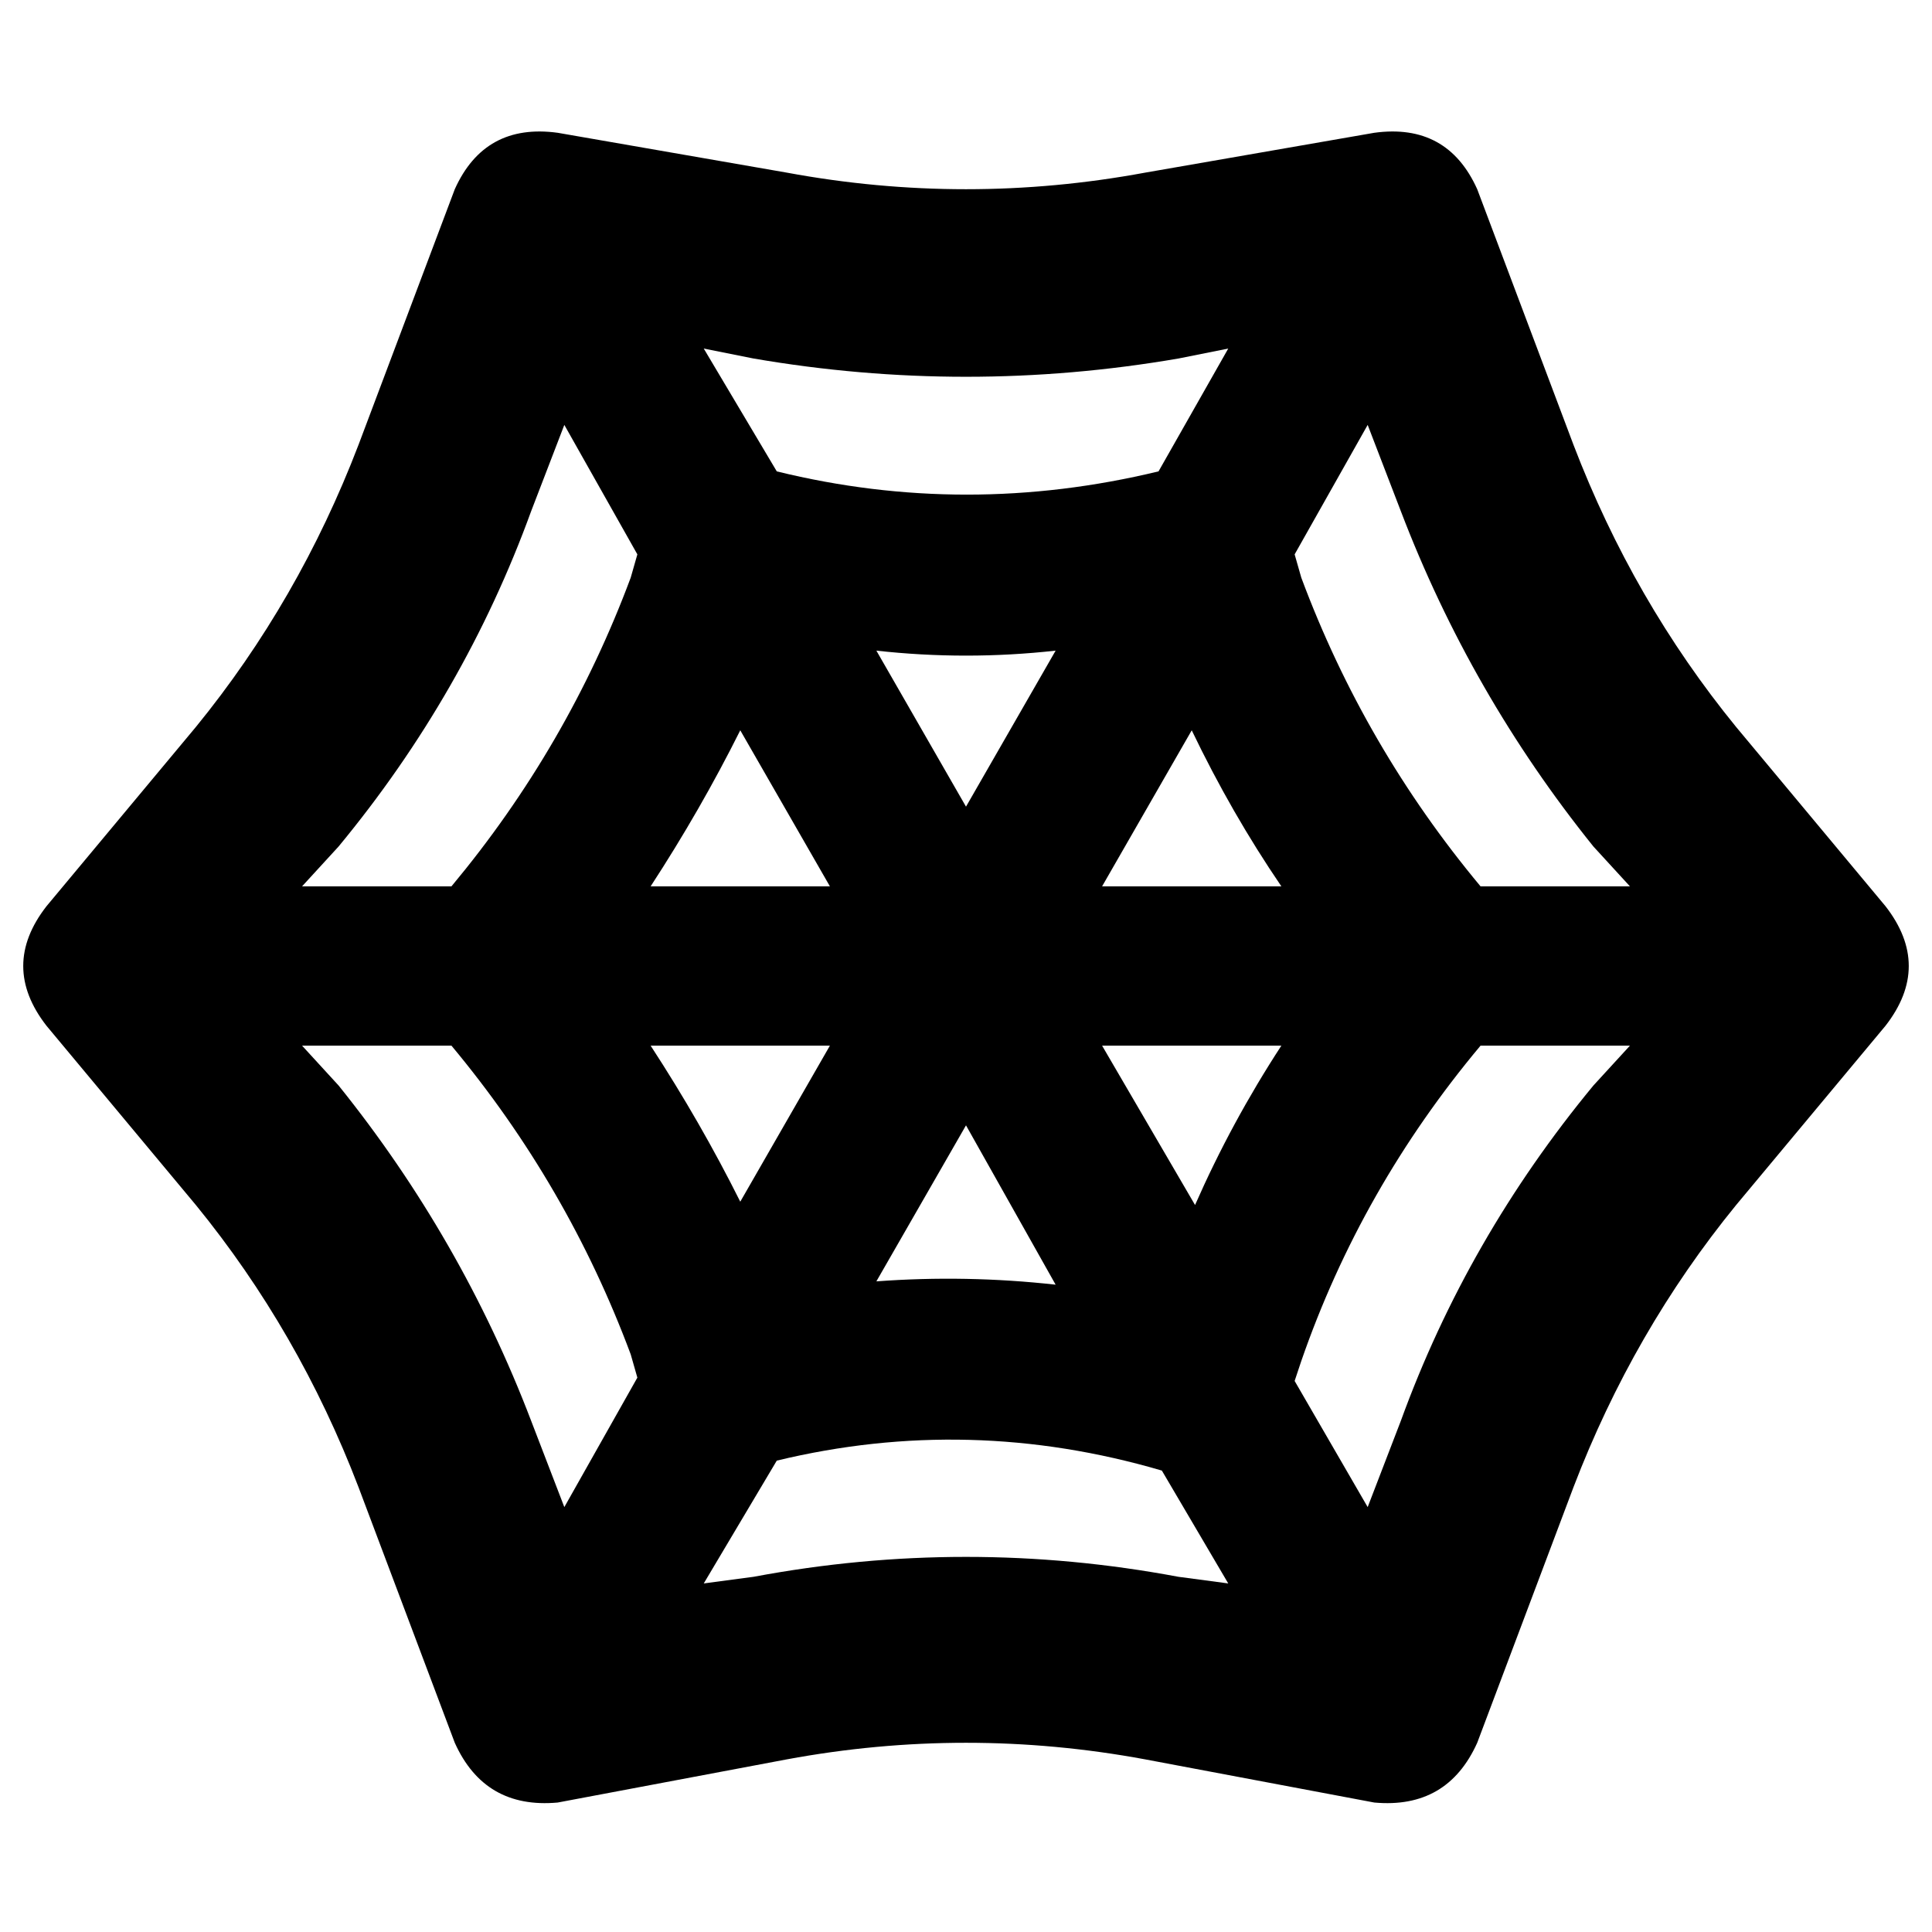 <svg xmlns="http://www.w3.org/2000/svg" viewBox="0 0 512 512">
  <path d="M 120.522 50.144 Q 128.44 32.55 147.794 35.189 L 208.495 45.746 L 208.495 45.746 Q 256 54.543 303.505 45.746 L 364.206 35.189 L 364.206 35.189 Q 383.56 32.55 391.478 50.144 L 416.99 117.883 L 416.99 117.883 Q 432.825 159.23 460.096 192.66 L 499.684 240.165 L 499.684 240.165 Q 512 256 499.684 271.835 L 460.096 319.34 L 460.096 319.34 Q 432.825 352.77 416.99 394.117 L 391.478 461.856 L 391.478 461.856 Q 383.56 479.45 364.206 477.691 L 303.505 466.254 L 303.505 466.254 Q 256 457.457 208.495 466.254 L 147.794 477.691 L 147.794 477.691 Q 128.44 479.45 120.522 461.856 L 95.01 394.117 L 95.01 394.117 Q 79.175 352.77 51.904 319.34 L 12.316 271.835 L 12.316 271.835 Q 0 256 12.316 240.165 L 51.904 192.66 L 51.904 192.66 Q 79.175 159.23 95.01 117.883 L 120.522 50.144 L 120.522 50.144 Z M 149.553 112.605 L 140.756 135.478 L 149.553 112.605 L 140.756 135.478 Q 123.162 183.863 89.732 224.33 L 80.055 234.887 L 80.055 234.887 L 119.643 234.887 L 119.643 234.887 Q 150.433 197.938 167.148 153.072 L 168.907 146.914 L 168.907 146.914 L 149.553 112.605 L 149.553 112.605 Z M 186.502 92.371 L 205.856 124.921 L 186.502 92.371 L 205.856 124.921 Q 256 137.237 307.024 124.921 L 325.498 92.371 L 325.498 92.371 L 312.302 95.01 L 312.302 95.01 Q 256 104.687 199.698 95.01 L 186.502 92.371 L 186.502 92.371 Z M 362.447 112.605 L 343.093 146.914 L 362.447 112.605 L 343.093 146.914 L 344.852 153.072 L 344.852 153.072 Q 361.567 197.938 392.357 234.887 L 431.945 234.887 L 431.945 234.887 L 422.268 224.33 L 422.268 224.33 Q 389.718 183.863 371.244 135.478 L 362.447 112.605 L 362.447 112.605 Z M 431.945 277.113 L 392.357 277.113 L 431.945 277.113 L 392.357 277.113 Q 360.687 314.942 344.852 360.687 L 343.093 365.966 L 343.093 365.966 L 362.447 399.395 L 362.447 399.395 L 371.244 376.522 L 371.244 376.522 Q 388.839 328.137 422.268 287.67 L 431.945 277.113 L 431.945 277.113 Z M 325.498 419.629 L 307.904 389.718 L 325.498 419.629 L 307.904 389.718 Q 256.88 374.763 205.856 387.079 L 186.502 419.629 L 186.502 419.629 L 199.698 417.869 L 199.698 417.869 Q 256 407.313 312.302 417.869 L 325.498 419.629 L 325.498 419.629 Z M 149.553 399.395 L 168.907 365.086 L 149.553 399.395 L 168.907 365.086 L 167.148 358.928 L 167.148 358.928 Q 150.433 314.062 119.643 277.113 L 80.055 277.113 L 80.055 277.113 L 89.732 287.67 L 89.732 287.67 Q 122.282 328.137 140.756 376.522 L 149.553 399.395 L 149.553 399.395 Z M 172.426 277.113 Q 185.622 297.347 196.179 318.46 L 219.931 277.113 L 219.931 277.113 L 172.426 277.113 L 172.426 277.113 Z M 232.247 339.574 Q 256 337.814 279.753 340.454 L 256 298.227 L 256 298.227 L 232.247 339.574 L 232.247 339.574 Z M 316.701 319.34 Q 326.378 297.347 339.574 277.113 L 292.069 277.113 L 292.069 277.113 L 316.701 319.34 L 316.701 319.34 Z M 339.574 234.887 Q 326.378 215.533 315.821 193.54 L 292.069 234.887 L 292.069 234.887 L 339.574 234.887 L 339.574 234.887 Z M 279.753 172.426 Q 256 175.065 232.247 172.426 L 256 213.773 L 256 213.773 L 279.753 172.426 L 279.753 172.426 Z M 196.179 193.54 Q 185.622 214.653 172.426 234.887 L 219.931 234.887 L 219.931 234.887 L 196.179 193.54 L 196.179 193.54 Z" />
</svg>